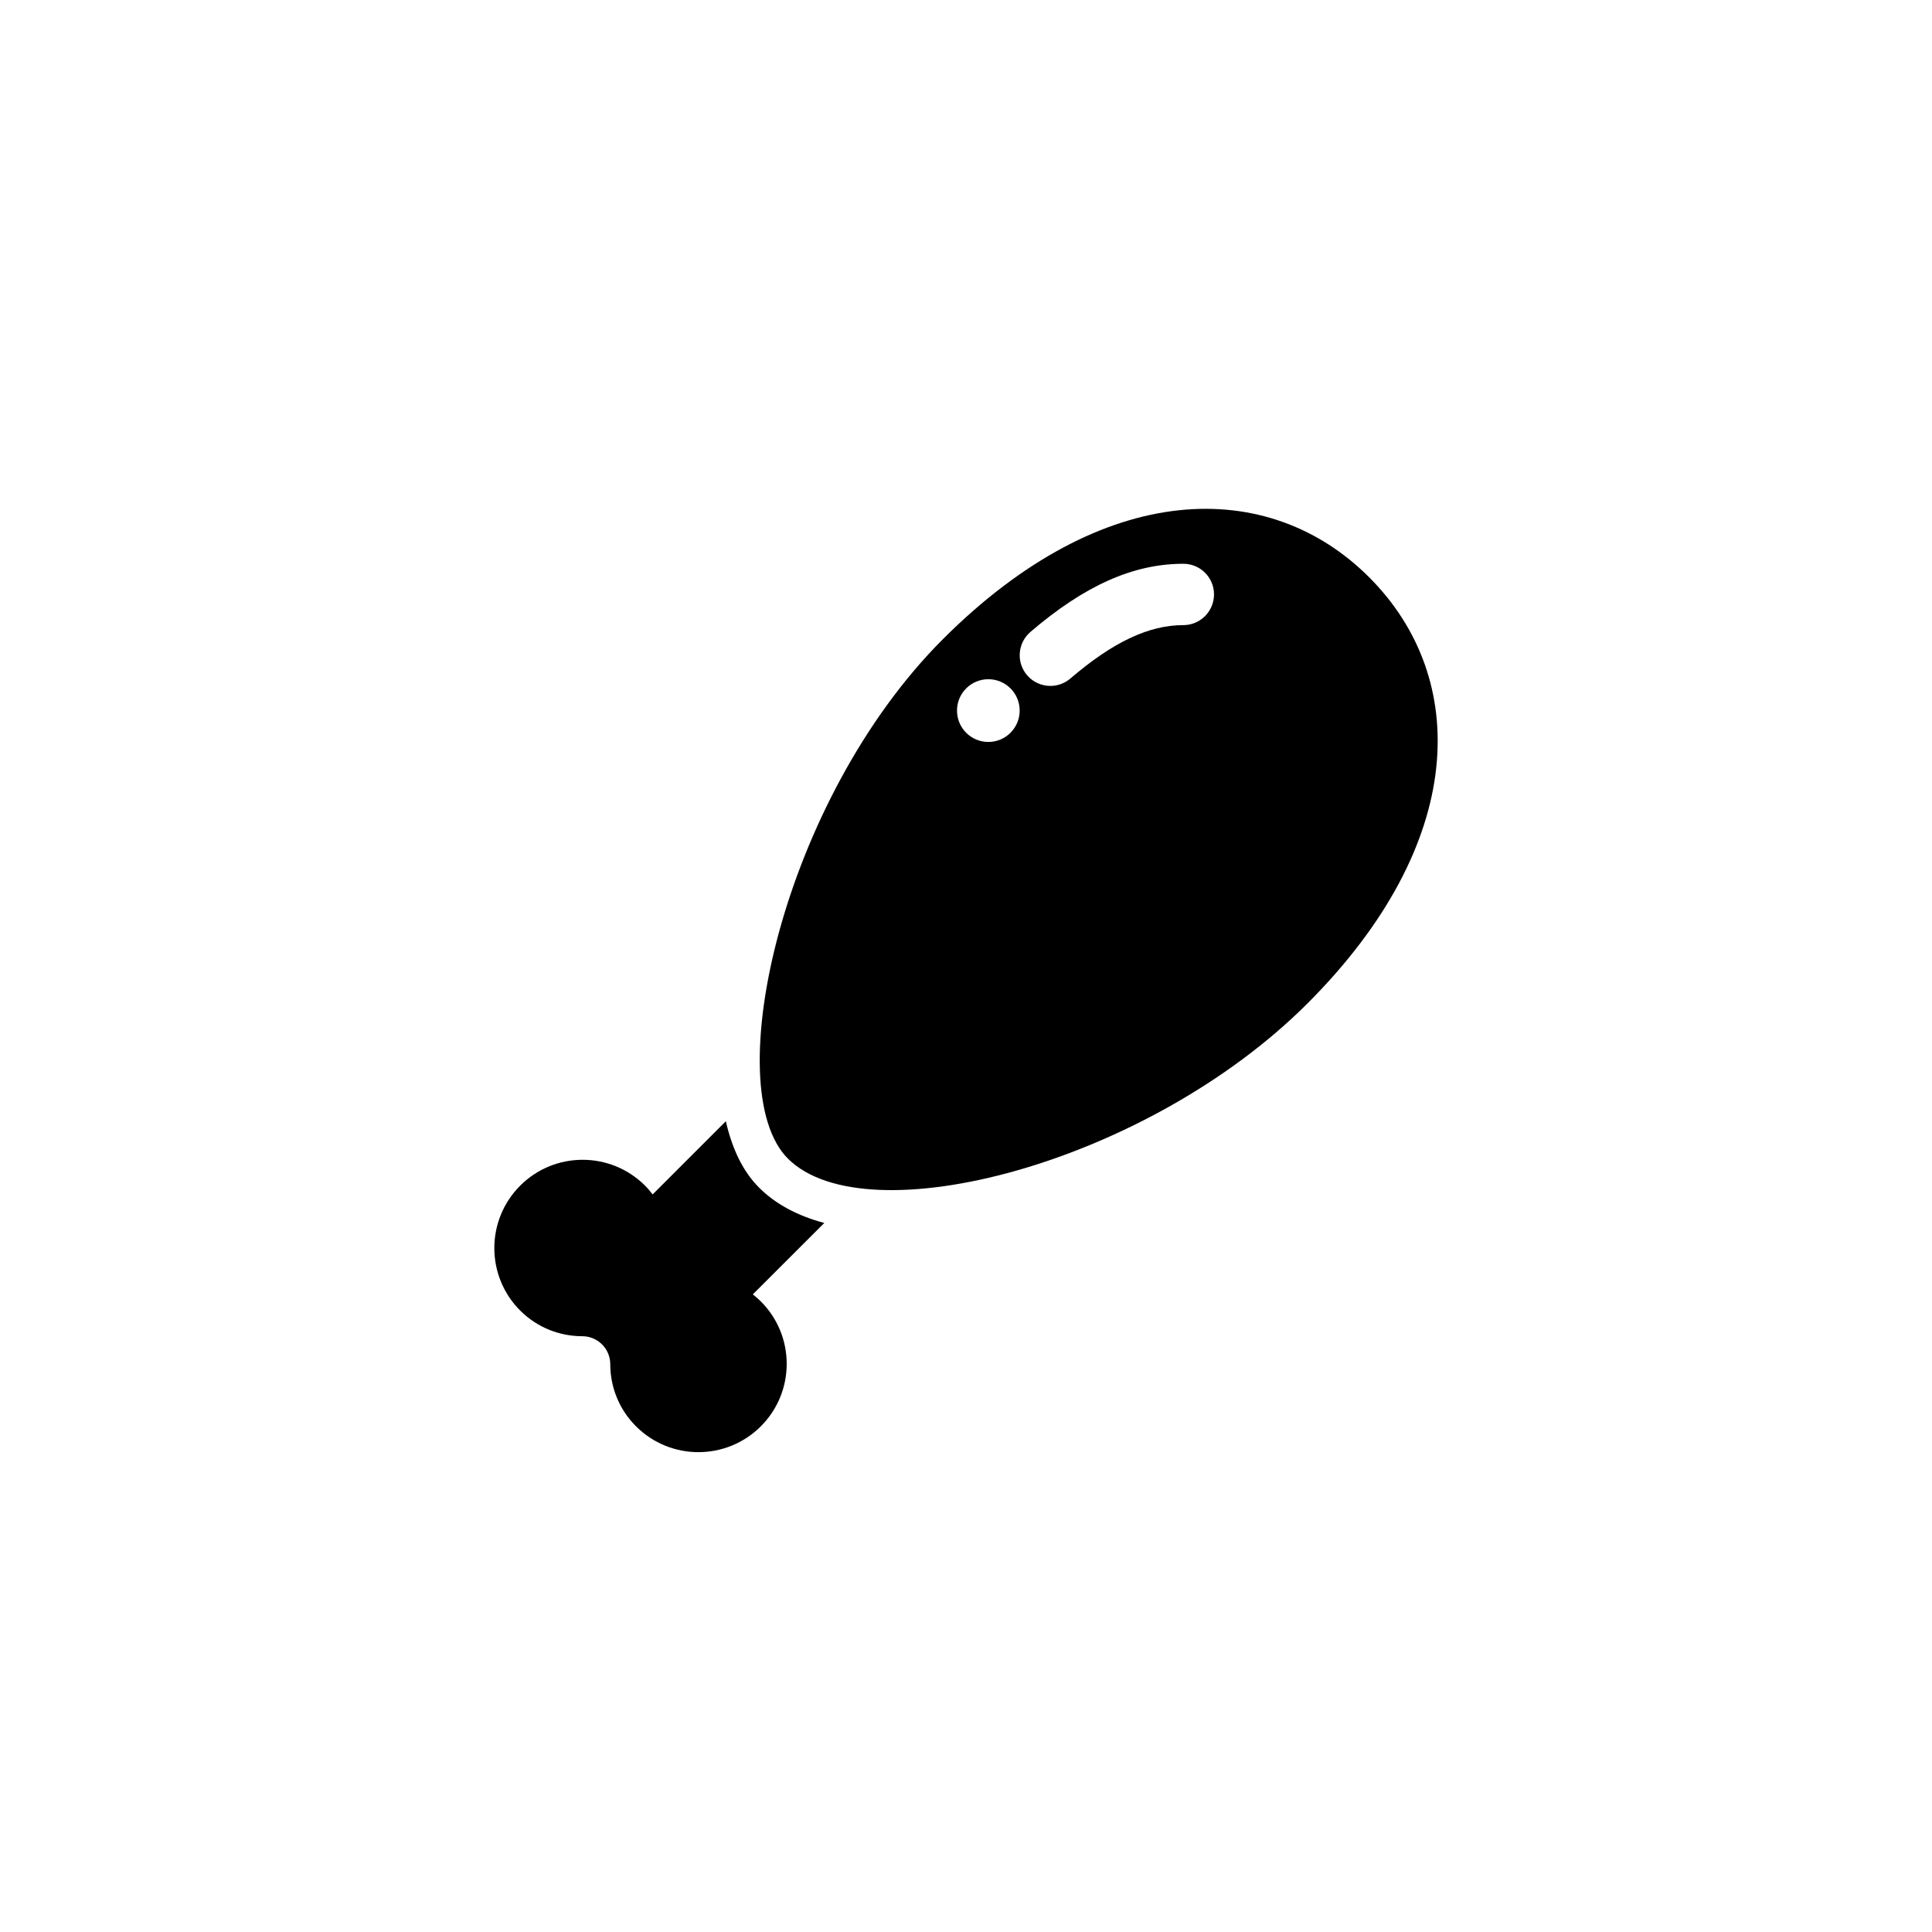 <?xml version="1.0" encoding="utf-8"?>
<!-- Generator: Adobe Illustrator 20.0.0, SVG Export Plug-In . SVG Version: 6.00 Build 0)  -->
<svg version="1.1" id="Vrstva_1" xmlns="http://www.w3.org/2000/svg" xmlns:xlink="http://www.w3.org/1999/xlink" x="0px" y="0px"
	 viewBox="0 0 32 32" style="enable-background:new 0 0 32 32;" xml:space="preserve">
<style type="text/css">
	.st0{fill-rule:evenodd;clip-rule:evenodd;}
</style>
<g>
	<path class="st0" d="M15.618,10.586c-2.659,2.659-3.732,7.44-2.568,8.604c1.293,1.293,5.945,0.09,8.604-2.568
		c2.659-2.659,2.691-5.393,1.024-7.06C21.012,7.895,18.277,7.928,15.618,10.586z M16.37,12.289c-0.287,0-0.519-0.232-0.519-0.52
		c0-0.287,0.233-0.519,0.519-0.519c0.287,0,0.519,0.232,0.519,0.519C16.889,12.056,16.657,12.289,16.37,12.289z M19.6,10.354
		c-0.573,0-1.167,0.281-1.871,0.884c-0.096,0.082-0.214,0.123-0.331,0.123c-0.143,0-0.286-0.06-0.386-0.177
		c-0.183-0.213-0.158-0.534,0.055-0.717c0.899-0.77,1.704-1.129,2.533-1.129c0.281,0,0.508,0.227,0.508,0.508
		C20.107,10.126,19.88,10.354,19.6,10.354z"/>
	<path class="st0" d="M8.615,21.706c0.284,0.284,0.656,0.426,1.029,0.426c0.256,0,0.464,0.208,0.464,0.464
		c0,0.372,0.142,0.744,0.426,1.028c0.571,0.571,1.497,0.571,2.068,0c0.571-0.571,0.571-1.497,0-2.068
		c-0.042-0.042-0.087-0.081-0.133-0.117l1.184-1.183c-0.443-0.118-0.807-0.312-1.082-0.587c-0.268-0.268-0.446-0.646-0.549-1.098
		l-1.212,1.212c-0.039-0.05-0.08-0.099-0.126-0.145c-0.571-0.571-1.497-0.571-2.068,0C8.045,20.209,8.045,21.135,8.615,21.706z"/>
</g>
</svg>

